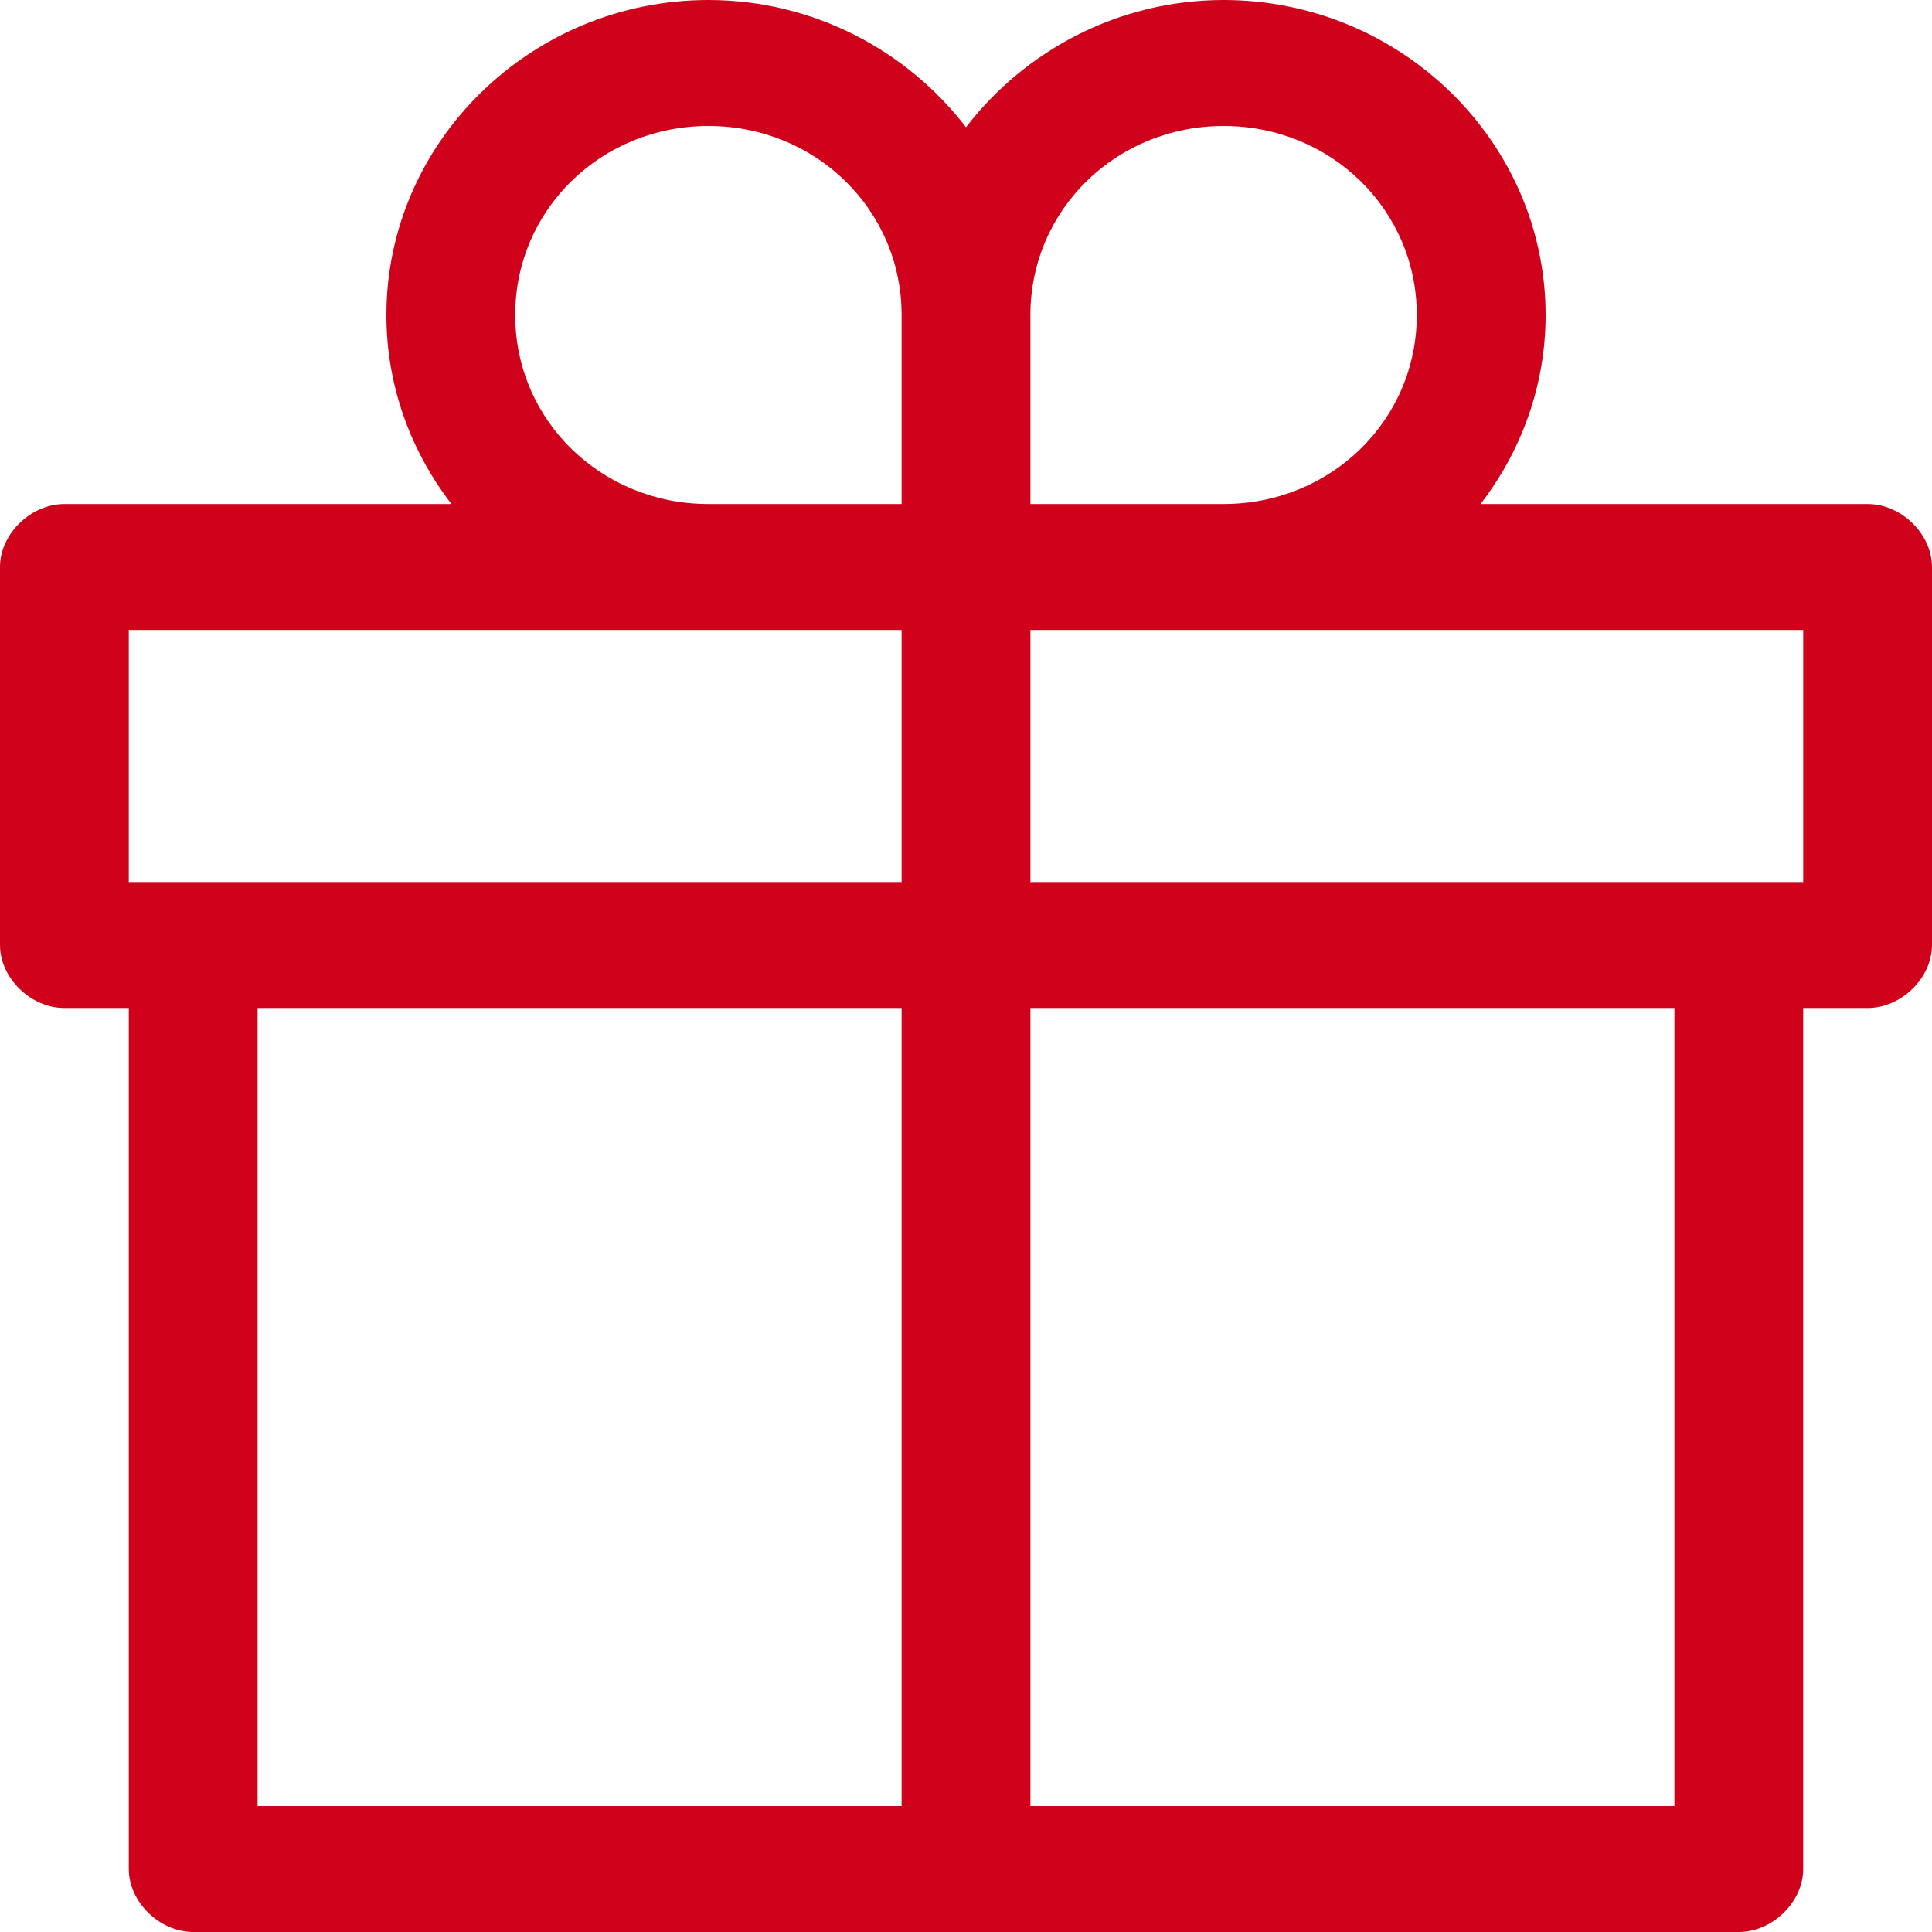 <?xml version="1.0" encoding="UTF-8"?>
<svg width="15px" height="15px" viewBox="0 0 15 15" version="1.1" xmlns="http://www.w3.org/2000/svg" xmlns:xlink="http://www.w3.org/1999/xlink">
    <!-- Generator: Sketch 48.2 (47327) - http://www.bohemiancoding.com/sketch -->
    <title>gift</title>
    <desc>Created with Sketch.</desc>
    <defs></defs>
    <g id="Technostor-Product-Page-Admin" stroke="none" stroke-width="1" fill="none" fill-rule="evenodd" transform="translate(-1048, -766)">
        <g id="item-main" transform="translate(135, 206)" fill="#D0021B" fill-rule="nonzero">
            <g id="Button-1-click-Copy" transform="translate(835, 545)">
                <g id="gift" transform="translate(78, 15)">
                    <path d="M5.5,0 C4.125,0 3,1.101 3,2.446 C3,2.995 3.189,3.503 3.505,3.913 L0.5,3.913 C0.238,3.913 3.33333333e-05,4.146 0,4.402 L0,7.337 C3.33333333e-05,7.593 0.238,7.826 0.5,7.826 L1,7.826 L1,14.511 C1,14.767 1.238,15 1.5,15 L13.5,15 C13.762,15 14,14.767 14,14.511 L14,7.826 L14.5,7.826 C14.762,7.826 15,7.593 15,7.337 L15,4.402 C15,4.146 14.762,3.913 14.5,3.913 L11.495,3.913 C11.811,3.503 12,2.995 12,2.446 C12,1.101 10.875,0 9.5,0 C8.684,0 7.957,0.393 7.5,0.988 C7.043,0.393 6.316,0 5.5,0 Z M5.5,0.978 C6.334,0.978 7,1.629 7,2.446 L7,3.913 L5.5,3.913 C4.666,3.913 4,3.262 4,2.446 C4,1.629 4.666,0.978 5.5,0.978 Z M9.5,0.978 C10.334,0.978 11,1.629 11,2.446 C11,3.262 10.334,3.913 9.5,3.913 L8,3.913 L8,2.446 C8,1.629 8.666,0.978 9.5,0.978 Z M1,4.891 C3,4.891 5,4.891 7,4.891 L7,6.848 C5,6.848 3,6.848 1,6.848 L1,4.891 Z M8,4.891 C10,4.891 12,4.891 14,4.891 L14,6.848 C12,6.848 10,6.848 8,6.848 L8,4.891 Z M2,7.826 L7,7.826 L7,14.022 L2,14.022 L2,7.826 Z M8,7.826 L13,7.826 L13,14.022 L8,14.022 L8,7.826 Z" id="Shape"></path>
                </g>
            </g>
        </g>
    </g>
</svg>
